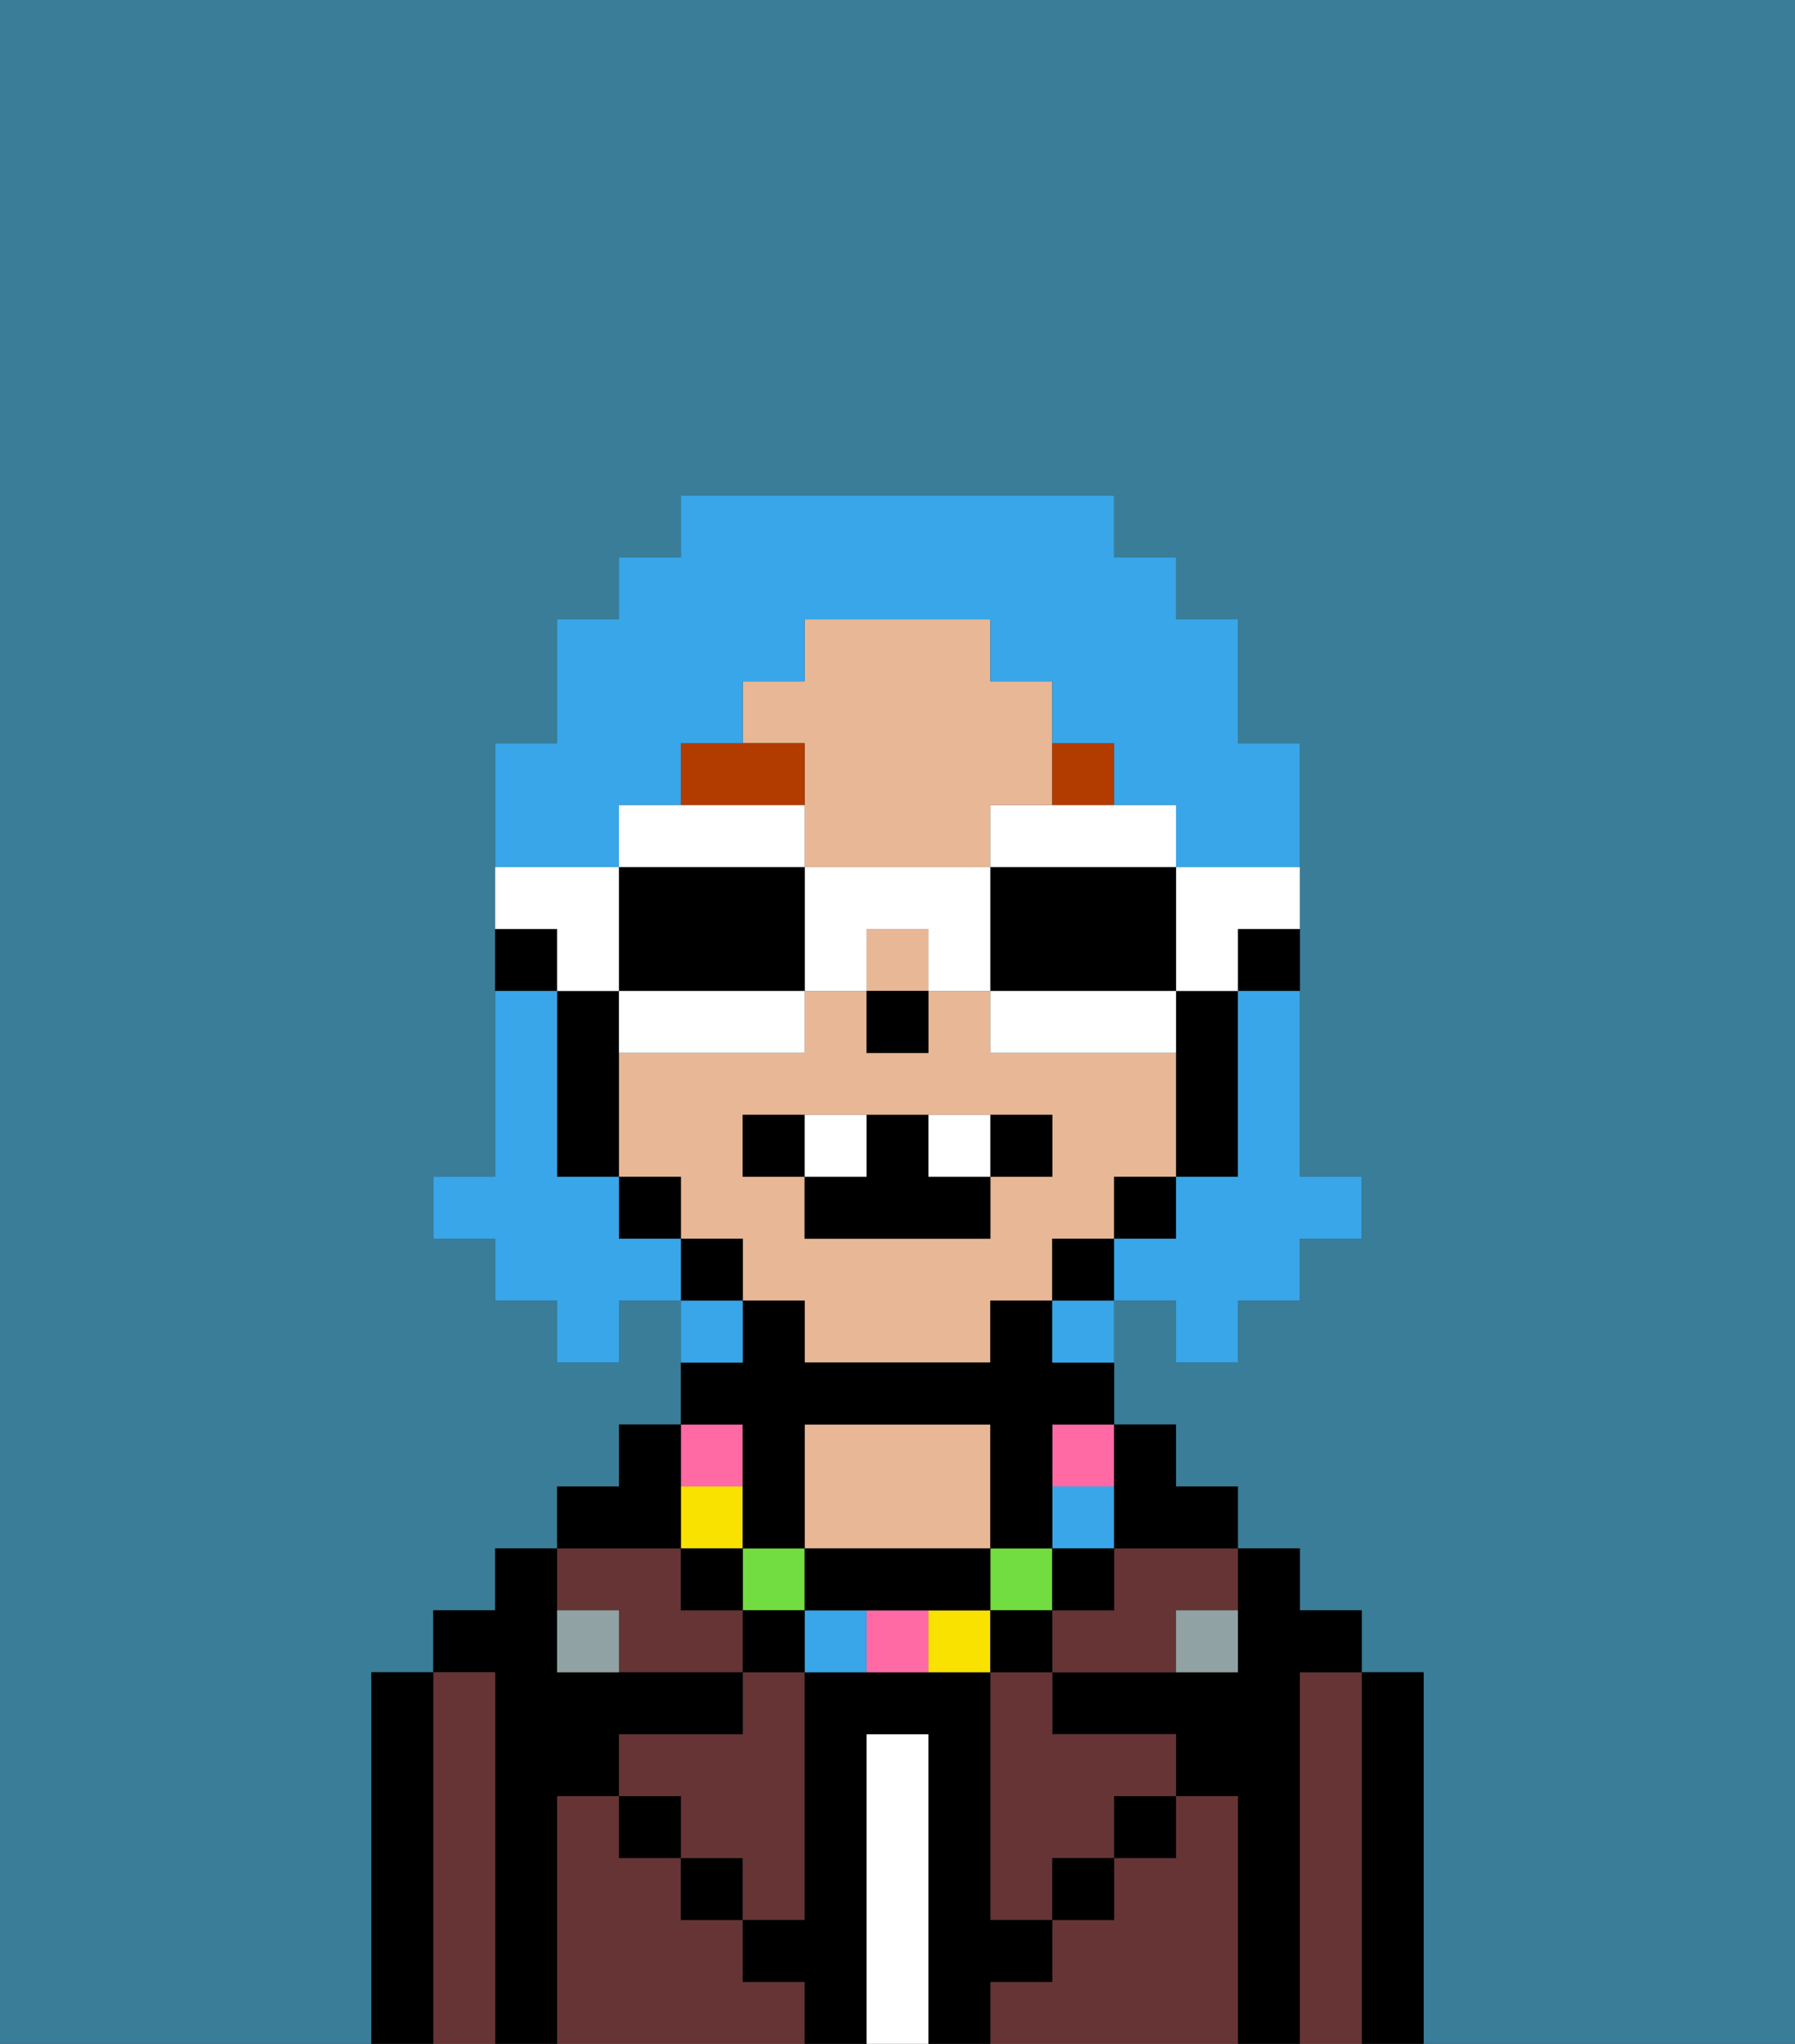 <svg xmlns="http://www.w3.org/2000/svg" viewBox="0 0 29 33"><rect x="0" y="0" width="29" height="33" fill="#333333" stroke="none"/><defs><style>polygon,rect,path{shape-rendering:crispedges;}.gb224-1{fill:#397d98;}.gb224-2{fill:#000000;}.gb224-3{fill:#663434;}.gb224-4{fill:#ffffff;}.gb224-5{fill:#e8b795;}.gb224-6{fill:#90a2a3;}.gb224-7{fill:#b23b00;}.gb224-8{fill:#f9e100;}.gb224-9{fill:#72dd40;}.gb224-10{fill:#38a6e8;}.gb224-11{fill:#ff6aa5;}.gb224-12{fill:#ffffff;}.gb224-13{fill:#38a6e8;}</style></defs><path class="gb224-1" d="M0,33H6V27H7V26H8V25H9V24h1V23h1V21H10v1H9V21H8V20H7V19H8V12H9V10h1V9h1V8h7V9h1v1h1v2h1v7h1v1H21v1H20v1H19V21H18v2h1v1h1v1h1v1h1v1h1v6h6V0H0Z"/><path class="gb224-2" d="M23,27H22v6h1V27Z"/><path class="gb224-3" d="M22,27H21v6h1V27Z"/><path class="gb224-2" d="M21,27h1V26H21V25H20v2H17v1h2v1h1v4h1V27Z"/><path class="gb224-3" d="M20,29H19v1H18v1H17v1H16v1h4V29Z"/><path class="gb224-3" d="M18,26H17v1h2V26h1V25H18Z"/><path class="gb224-3" d="M16,28v3h1V30h1V29h1V28H17V27H16Z"/><rect class="gb224-2" x="18" y="29" width="1" height="1"/><path class="gb224-4" d="M15,28H14v5h1V28Z"/><path class="gb224-5" d="M16,25V23H13v2h3Z"/><path class="gb224-3" d="M12,32V31H11V30H10V29H9v4h4V32Z"/><rect class="gb224-2" x="11" y="30" width="1" height="1"/><path class="gb224-3" d="M12,28H10v1h1v1h1v1h1V27H12Z"/><path class="gb224-3" d="M10,26v1h2V26H11V25H9v1Z"/><path class="gb224-2" d="M9,29h1V28h2V27H9V25H8v1H7v1H8v6H9V29Z"/><path class="gb224-3" d="M8,27H7v6H8V27Z"/><path class="gb224-2" d="M7,27H6v6H7V27Z"/><rect class="gb224-2" x="10" y="29" width="1" height="1"/><rect class="gb224-2" x="17" y="30" width="1" height="1"/><path class="gb224-2" d="M17,32V31H16V27H13v4H12v1h1v1h1V28h1v5h1V32Z"/><path class="gb224-6" d="M9,26v1h1V26Z"/><path class="gb224-6" d="M19,27h1V26H19Z"/><path class="gb224-2" d="M20,16h1V15H20Z"/><path class="gb224-5" d="M13,13v1h3V13h1V11H16V10H13v1H12v1h1Z"/><rect class="gb224-5" x="14" y="15" width="1" height="1"/><path class="gb224-5" d="M18,20V19h1V17H16V16H15v1H14V16H13v1H10v2h1v1h1v1h1v1h3V21h1V20Zm-2-1v1H13V19H12V18h5v1Z"/><path class="gb224-2" d="M19,18v1h1V16H19v2Z"/><rect class="gb224-2" x="18" y="19" width="1" height="1"/><rect class="gb224-2" x="17" y="20" width="1" height="1"/><rect class="gb224-2" x="11" y="20" width="1" height="1"/><rect class="gb224-2" x="10" y="19" width="1" height="1"/><path class="gb224-2" d="M10,16H9v3h1V16Z"/><path class="gb224-2" d="M9,15H8v1H9Z"/><rect class="gb224-2" x="14" y="16" width="1" height="1"/><path class="gb224-7" d="M13,12H11v1h2Z"/><path class="gb224-7" d="M18,13V12H17v1Z"/><rect class="gb224-8" x="11" y="24" width="1" height="1"/><rect class="gb224-9" x="12" y="25" width="1" height="1"/><path class="gb224-10" d="M13,26v1h1V26Z"/><rect class="gb224-9" x="16" y="25" width="1" height="1"/><path class="gb224-11" d="M14,26v1h1V26Z"/><path class="gb224-8" d="M15,26v1h1V26Z"/><rect class="gb224-10" x="17" y="24" width="1" height="1"/><rect class="gb224-11" x="11" y="23" width="1" height="1"/><rect class="gb224-11" x="17" y="23" width="1" height="1"/><path class="gb224-2" d="M12,24v1h1V23h3v2h1V23h1V22H17V21H16v1H13V21H12v1H11v1h1Z"/><path class="gb224-2" d="M14,26h2V25H13v1Z"/><path class="gb224-2" d="M18,25h2V24H19V23H18v2Z"/><rect class="gb224-2" x="17" y="25" width="1" height="1"/><rect class="gb224-2" x="16" y="26" width="1" height="1"/><rect class="gb224-2" x="12" y="26" width="1" height="1"/><rect class="gb224-2" x="11" y="25" width="1" height="1"/><path class="gb224-2" d="M11,24V23H10v1H9v1h2Z"/><path class="gb224-2" d="M12,18v1h1V18Z"/><path class="gb224-2" d="M17,18H16v1h1Z"/><path class="gb224-2" d="M15,18H14v1H13v1h3V19H15Z"/><path class="gb224-12" d="M14,18H13v1h1Z"/><path class="gb224-12" d="M15,18v1h1V18Z"/><path class="gb224-13" d="M20,17v2H19v1H18v1h1v1h1V21h1V20h1V19H21V16H20Z"/><path class="gb224-13" d="M10,13h1V12h1V11h1V10h3v1h1v1h1v1h1v1h2V12H20V10H19V9H18V8H11V9H10v1H9v2H8v2h2Z"/><path class="gb224-13" d="M10,20V19H9V16H8v3H7v1H8v1H9v1h1V21h1V20Z"/><path class="gb224-13" d="M12,21H11v1h1Z"/><path class="gb224-13" d="M17,22h1V21H17Z"/><path class="gb224-12" d="M19,16h1V15h1V14H19Z"/><path class="gb224-12" d="M16,13v1h3V13H16Z"/><path class="gb224-2" d="M16,14v2h3V14H16Z"/><path class="gb224-12" d="M16,16v1h3V16H16Z"/><path class="gb224-12" d="M13,14v2h1V15h1v1h1V14Z"/><path class="gb224-12" d="M13,14V13H10v1h3Z"/><path class="gb224-2" d="M13,16V14H10v2h3Z"/><path class="gb224-12" d="M11,17h2V16H10v1Z"/><path class="gb224-12" d="M9,16h1V14H8v1H9Z"/></svg>